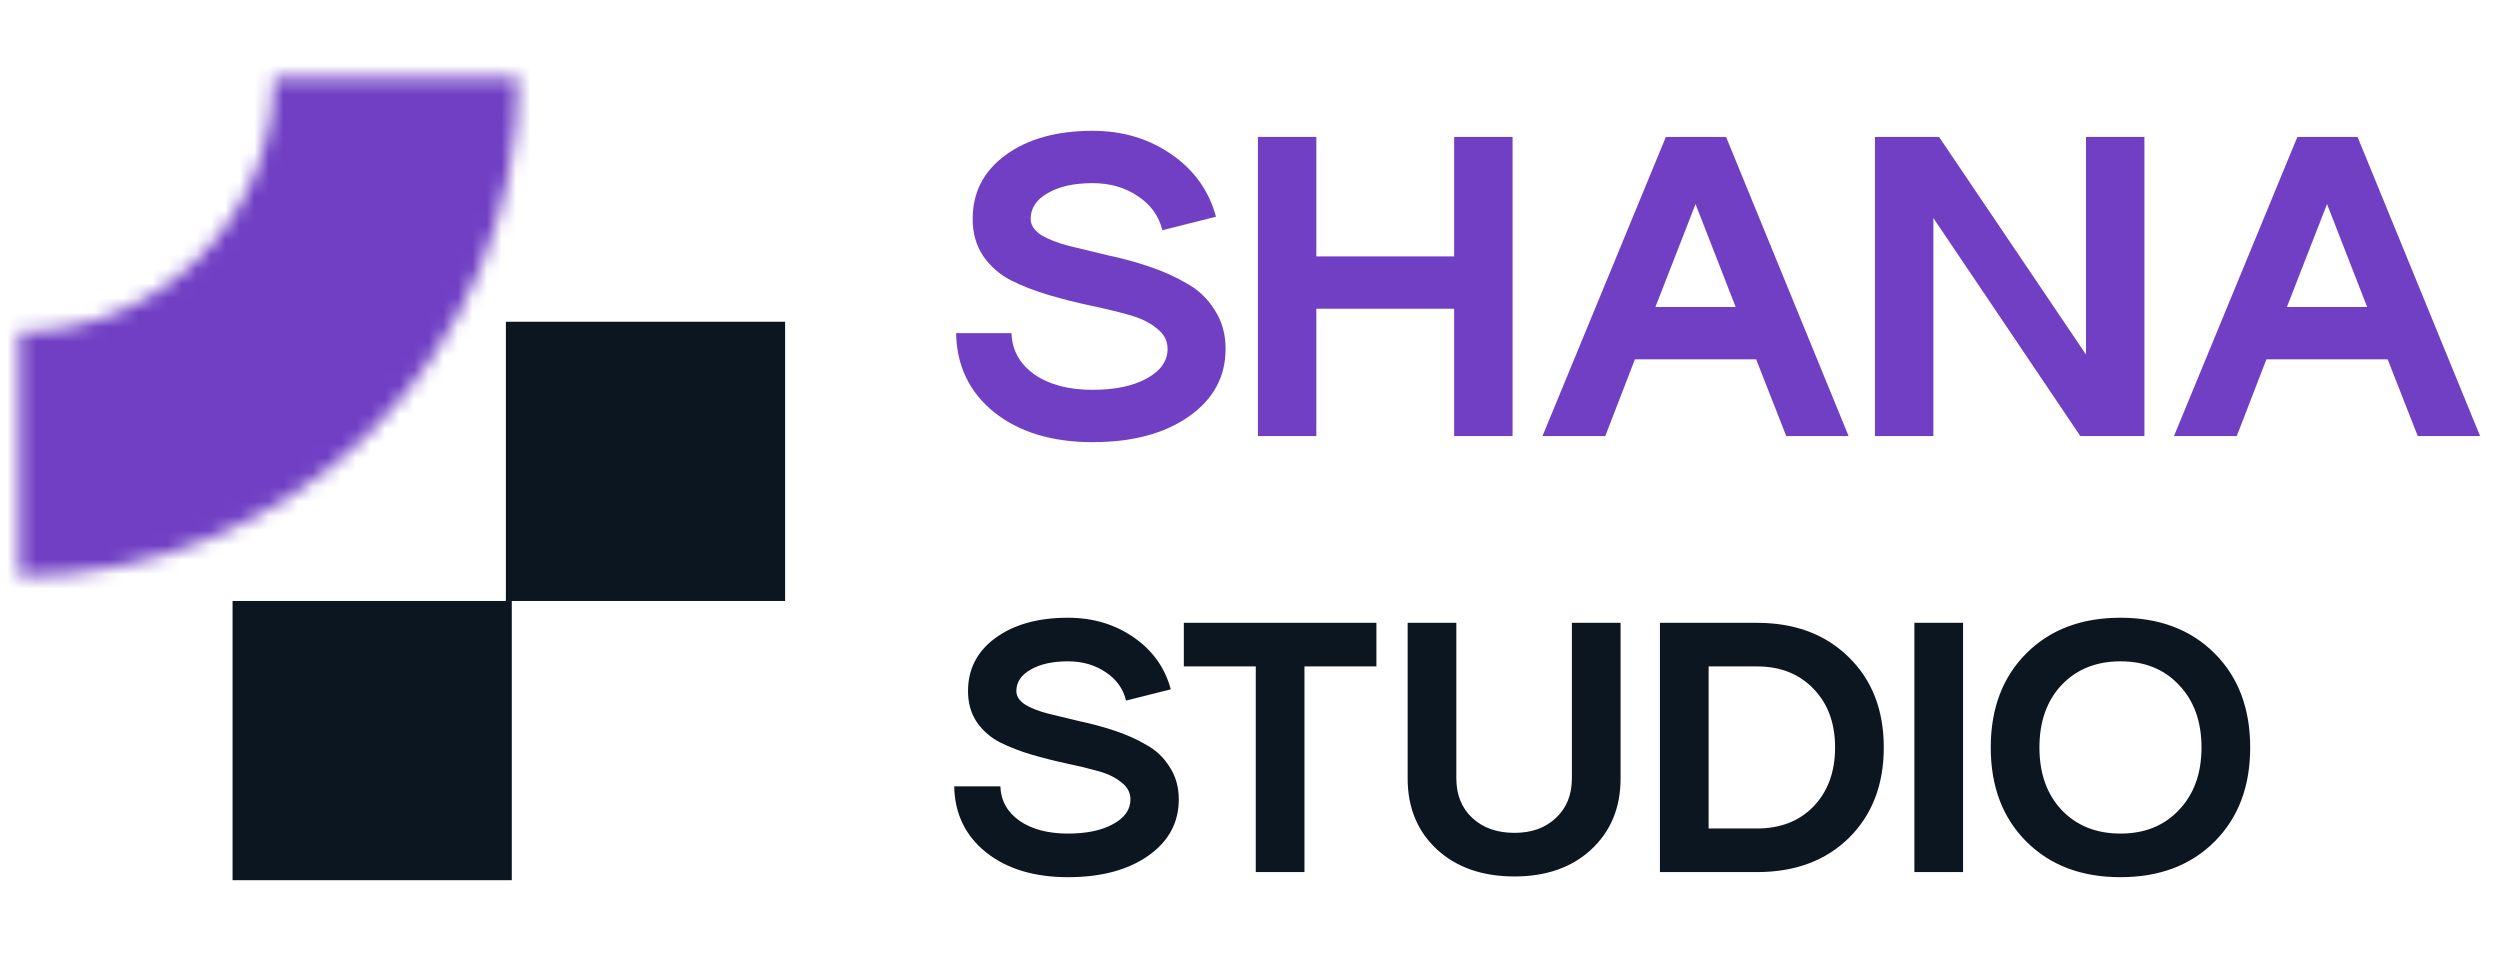 <svg width="172" height="66" viewBox="0 0 172 66" fill="none" xmlns="http://www.w3.org/2000/svg"><g clip-path="url(#clip0)"><mask id="path-1-inside-1" fill="white"><path d="M35.652 5.326C35.652 9.834 34.764 14.297 33.039 18.462C31.314 22.627 28.786 26.411 25.598 29.598C22.411 32.786 18.627 35.314 14.462 37.039C10.297 38.764 5.834 39.652 1.326 39.652V22.837C3.626 22.837 5.903 22.384 8.027 21.504C10.152 20.624 12.082 19.334 13.708 17.708C15.334 16.082 16.624 14.152 17.504 12.027C18.384 9.903 18.837 7.626 18.837 5.326H35.652Z"/></mask><path d="M35.652 5.326C35.652 9.834 34.764 14.297 33.039 18.462C31.314 22.627 28.786 26.411 25.598 29.598C22.411 32.786 18.627 35.314 14.462 37.039C10.297 38.764 5.834 39.652 1.326 39.652V22.837C3.626 22.837 5.903 22.384 8.027 21.504C10.152 20.624 12.082 19.334 13.708 17.708C15.334 16.082 16.624 14.152 17.504 12.027C18.384 9.903 18.837 7.626 18.837 5.326H35.652Z" stroke="#703FC4" stroke-width="72" mask="url(#path-1-inside-1)"/><rect x="34.804" y="22.136" width="19.211" height="19.211" fill="#0C1620"/><rect x="16" y="41.347" width="19.211" height="19.211" fill="#0C1620"/></g><path d="M75.17 30.42C72.39 30.42 70.14 29.74 68.42 28.38C66.7 27 65.82 25.18 65.78 22.92H69.59C69.63 24.1 70.16 25.05 71.18 25.77C72.2 26.47 73.53 26.82 75.17 26.82C76.71 26.82 77.95 26.56 78.89 26.04C79.85 25.52 80.33 24.84 80.33 24C80.33 23.44 80.08 22.97 79.58 22.59C79.1 22.19 78.46 21.88 77.66 21.66C76.88 21.44 76.01 21.23 75.05 21.03C74.11 20.83 73.16 20.59 72.2 20.31C71.24 20.03 70.36 19.69 69.56 19.29C68.78 18.89 68.14 18.33 67.64 17.61C67.16 16.89 66.92 16.04 66.92 15.06C66.92 13.24 67.67 11.78 69.17 10.68C70.69 9.56 72.69 9 75.17 9C77.23 9 79.04 9.54 80.6 10.62C82.16 11.7 83.18 13.13 83.66 14.91L79.97 15.84C79.73 14.86 79.17 14.08 78.29 13.5C77.41 12.9 76.37 12.6 75.17 12.6C73.89 12.6 72.86 12.83 72.08 13.29C71.3 13.73 70.91 14.32 70.91 15.06C70.91 15.48 71.15 15.85 71.63 16.17C72.13 16.47 72.77 16.72 73.55 16.92C74.35 17.12 75.22 17.33 76.16 17.55C77.12 17.75 78.08 18.01 79.04 18.33C80 18.65 80.87 19.04 81.65 19.5C82.45 19.94 83.09 20.55 83.57 21.33C84.07 22.09 84.32 22.98 84.32 24C84.32 25.92 83.48 27.47 81.8 28.65C80.12 29.83 77.91 30.42 75.17 30.42ZM86.545 30V9.42H90.565V17.64H100.045V9.42H104.065V30H100.045V21.24H90.565V30H86.545ZM122.893 30L120.823 24.72H112.483L110.443 30H106.123L114.613 9.42H118.753L127.183 30H122.893ZM113.893 21.12H119.413L116.653 14.04L113.893 21.12ZM128.996 30V9.42H133.406L143.516 24.39V9.42H147.536V30H143.126L133.016 15V30H128.996ZM166.34 30L164.27 24.72H155.93L153.89 30H149.57L158.06 9.42H162.2L170.63 30H166.34ZM157.34 21.12H162.86L160.1 14.04L157.34 21.12Z" fill="#703FC4"/><path d="M73.475 60.35C71.158 60.35 69.283 59.783 67.85 58.65C66.417 57.5 65.683 55.983 65.65 54.1H68.825C68.858 55.083 69.3 55.875 70.15 56.475C71 57.058 72.108 57.35 73.475 57.35C74.758 57.35 75.792 57.133 76.575 56.7C77.375 56.267 77.775 55.7 77.775 55C77.775 54.533 77.567 54.142 77.15 53.825C76.75 53.492 76.217 53.233 75.55 53.05C74.9 52.867 74.175 52.692 73.375 52.525C72.592 52.358 71.8 52.158 71 51.925C70.2 51.692 69.467 51.408 68.8 51.075C68.15 50.742 67.617 50.275 67.2 49.675C66.8 49.075 66.6 48.367 66.6 47.55C66.6 46.033 67.225 44.817 68.475 43.9C69.742 42.967 71.408 42.5 73.475 42.5C75.192 42.5 76.7 42.95 78 43.85C79.3 44.75 80.15 45.942 80.55 47.425L77.475 48.2C77.275 47.383 76.808 46.733 76.075 46.25C75.342 45.75 74.475 45.5 73.475 45.5C72.408 45.5 71.55 45.692 70.9 46.075C70.25 46.442 69.925 46.933 69.925 47.55C69.925 47.9 70.125 48.208 70.525 48.475C70.942 48.725 71.475 48.933 72.125 49.1C72.792 49.267 73.517 49.442 74.3 49.625C75.1 49.792 75.9 50.008 76.7 50.275C77.5 50.542 78.225 50.867 78.875 51.25C79.542 51.617 80.075 52.125 80.475 52.775C80.892 53.408 81.1 54.15 81.1 55C81.1 56.6 80.4 57.892 79 58.875C77.6 59.858 75.758 60.35 73.475 60.35ZM86.397 60V45.85H81.447V42.85H94.697V45.85H89.747V60H86.397ZM104.196 60.3C101.996 60.3 100.221 59.683 98.871 58.45C97.52 57.2 96.846 55.567 96.846 53.55V42.85H100.196V53.55C100.196 54.683 100.562 55.592 101.296 56.275C102.029 56.958 102.996 57.3 104.196 57.3C105.379 57.3 106.329 56.958 107.046 56.275C107.779 55.592 108.146 54.683 108.146 53.55V42.85H111.496V53.55C111.496 55.567 110.821 57.2 109.471 58.45C108.137 59.683 106.379 60.3 104.196 60.3ZM114.204 60V42.85H120.879C123.496 42.85 125.604 43.642 127.204 45.225C128.804 46.792 129.604 48.858 129.604 51.425C129.604 53.992 128.804 56.067 127.204 57.65C125.604 59.217 123.496 60 120.879 60H114.204ZM117.554 57H120.879C122.496 57 123.796 56.492 124.779 55.475C125.762 54.442 126.254 53.092 126.254 51.425C126.254 49.758 125.762 48.417 124.779 47.4C123.796 46.367 122.496 45.85 120.879 45.85H117.554V57ZM131.709 60V42.85H135.059V60H131.709ZM152.363 57.9C150.73 59.533 148.572 60.35 145.888 60.35C143.205 60.35 141.047 59.533 139.413 57.9C137.78 56.267 136.963 54.108 136.963 51.425C136.963 48.742 137.78 46.583 139.413 44.95C141.047 43.317 143.205 42.5 145.888 42.5C148.572 42.5 150.73 43.317 152.363 44.95C153.997 46.583 154.813 48.742 154.813 51.425C154.813 54.108 153.997 56.267 152.363 57.9ZM141.838 55.725C142.872 56.808 144.222 57.35 145.888 57.35C147.555 57.35 148.897 56.808 149.913 55.725C150.947 54.642 151.463 53.208 151.463 51.425C151.463 49.642 150.947 48.208 149.913 47.125C148.897 46.042 147.555 45.5 145.888 45.5C144.222 45.5 142.872 46.042 141.838 47.125C140.822 48.208 140.313 49.642 140.313 51.425C140.313 53.208 140.822 54.642 141.838 55.725Z" fill="#0C1620"/><defs><clipPath id="clip0"><rect width="58" height="58" fill="white" transform="translate(0 4)"/></clipPath></defs></svg>
